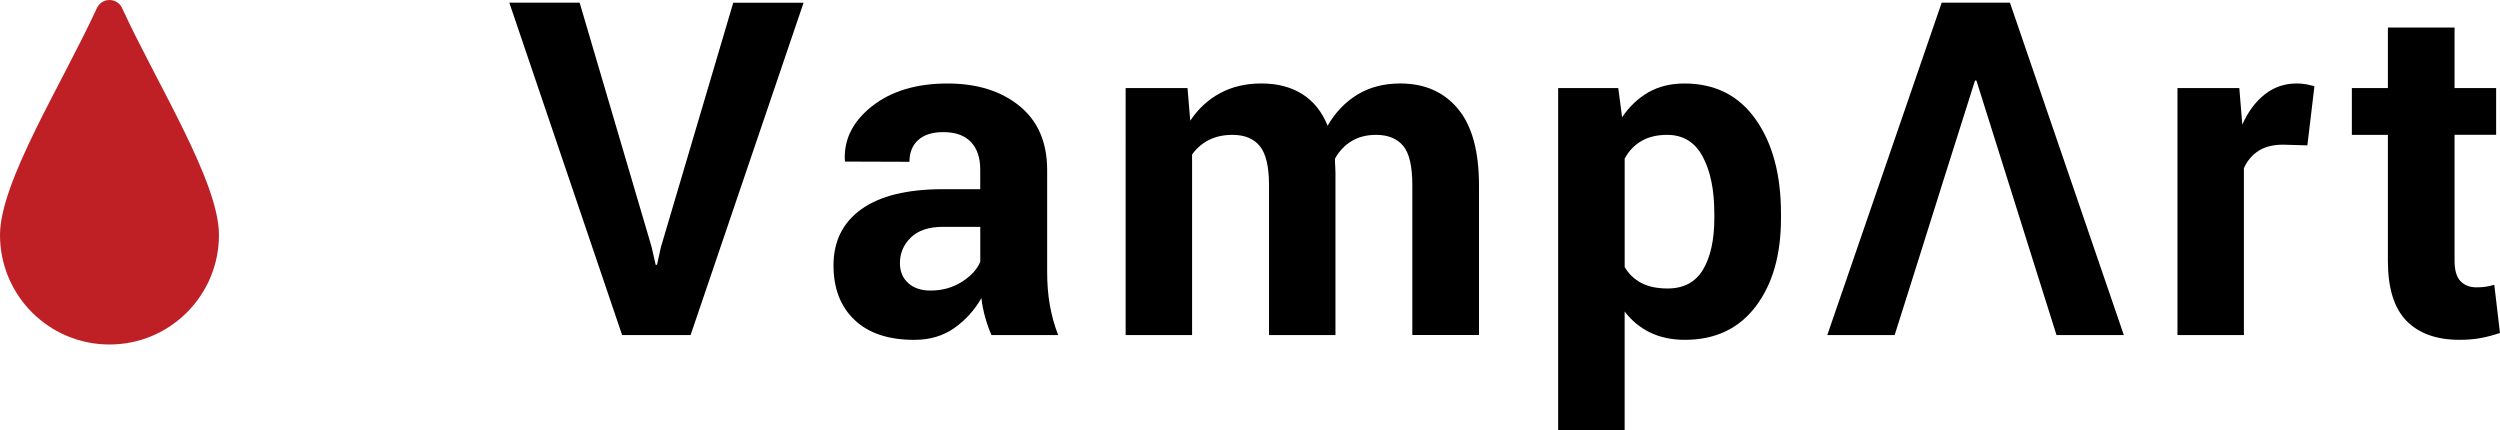 <?xml version="1.0" encoding="utf-8"?>
<!-- Generator: Adobe Illustrator 16.0.0, SVG Export Plug-In . SVG Version: 6.00 Build 0)  -->
<!DOCTYPE svg PUBLIC "-//W3C//DTD SVG 1.1//EN" "http://www.w3.org/Graphics/SVG/1.1/DTD/svg11.dtd">
<svg version="1.1" id="Layer_1" xmlns="http://www.w3.org/2000/svg" xmlns:xlink="http://www.w3.org/1999/xlink" x="0px" y="0px"
	 width="80.21px" height="13.797px" viewBox="0 0 80.21 13.797" enable-background="new 0 0 80.21 13.797" xml:space="preserve">
<path d="M20.904,7.916l0.132,0.579h0.044l0.124-0.564l2.322-7.844h2.256L22.157,10.75H19.96L16.341,0.086h2.256L20.904,7.916z"/>
<path d="M31.81,10.75c-0.078-0.181-0.146-0.371-0.202-0.571s-0.097-0.405-0.12-0.615c-0.221,0.386-0.51,0.706-0.868,0.959
	c-0.359,0.254-0.788,0.381-1.286,0.381c-0.83,0-1.469-0.213-1.918-0.641c-0.449-0.427-0.674-1.009-0.674-1.747
	c0-0.776,0.299-1.378,0.896-1.805s1.471-0.641,2.619-0.641h1.193V5.44c0-0.381-0.1-0.676-0.301-0.886
	c-0.199-0.21-0.495-0.315-0.886-0.315c-0.347,0-0.614,0.084-0.802,0.252c-0.188,0.169-0.282,0.402-0.282,0.7l-2.065-0.007
	L27.106,5.14c-0.033-0.669,0.257-1.246,0.872-1.732c0.615-0.485,1.423-0.729,2.425-0.729c0.947,0,1.716,0.241,2.307,0.722
	s0.887,1.166,0.887,2.054v3.274c0,0.371,0.027,0.72,0.084,1.047c0.056,0.327,0.145,0.652,0.268,0.974H31.81z M29.854,9.322
	c0.376,0,0.71-0.093,1.003-0.278s0.491-0.4,0.594-0.645V7.278h-1.193c-0.455,0-0.799,0.113-1.033,0.341
	c-0.234,0.227-0.352,0.501-0.352,0.824c0,0.264,0.088,0.476,0.264,0.637S29.551,9.322,29.854,9.322z"/>
<path d="M38.1,2.825l0.088,1.047c0.254-0.381,0.572-0.675,0.956-0.882c0.383-0.208,0.826-0.312,1.329-0.312
	c0.508,0,0.942,0.112,1.303,0.337s0.635,0.564,0.82,1.018c0.244-0.425,0.563-0.757,0.953-0.996s0.85-0.359,1.377-0.359
	c0.781,0,1.396,0.27,1.848,0.81c0.453,0.54,0.678,1.361,0.678,2.464v4.797h-2.139V5.935c0-0.602-0.098-1.021-0.293-1.255
	s-0.484-0.353-0.871-0.353c-0.303,0-0.564,0.067-0.787,0.202c-0.223,0.135-0.398,0.322-0.531,0.562c0,0.093,0.002,0.172,0.008,0.238
	c0.004,0.066,0.008,0.133,0.008,0.202v5.219h-2.132V5.935c0-0.587-0.098-1.002-0.293-1.245s-0.488-0.363-0.879-0.363
	c-0.287,0-0.541,0.055-0.758,0.165c-0.217,0.11-0.396,0.266-0.538,0.466v5.792h-2.132V2.825H38.1z"/>
<path d="M57.141,7.007c0,1.172-0.27,2.114-0.813,2.827c-0.541,0.713-1.299,1.069-2.27,1.069c-0.416,0-0.785-0.077-1.107-0.231
	c-0.322-0.153-0.598-0.379-0.826-0.677v3.801h-2.133V2.825h1.928l0.123,0.938c0.234-0.347,0.518-0.614,0.846-0.802
	c0.33-0.188,0.715-0.282,1.154-0.282c0.982,0,1.744,0.383,2.285,1.15c0.543,0.767,0.813,1.775,0.813,3.025V7.007z M55.002,6.843
	c0-0.749-0.123-1.354-0.373-1.819C54.381,4.559,54,4.327,53.487,4.327c-0.322,0-0.598,0.066-0.824,0.198
	c-0.227,0.132-0.406,0.32-0.537,0.564v3.477c0.131,0.225,0.311,0.396,0.537,0.514c0.227,0.117,0.508,0.176,0.84,0.176
	c0.518,0,0.896-0.203,1.139-0.609c0.24-0.406,0.361-0.956,0.361-1.65V6.843z"/>
<path d="M74.03,4.664l-0.783-0.022c-0.318,0-0.58,0.066-0.785,0.198S72.1,5.157,71.993,5.396v5.354h-2.131V2.825h1.984l0.096,1.172
	c0.186-0.415,0.426-0.738,0.723-0.971c0.295-0.231,0.635-0.348,1.021-0.348c0.107,0,0.205,0.009,0.297,0.025
	c0.09,0.018,0.182,0.038,0.273,0.063L74.03,4.664z"/>
<path d="M78.752,0.884v1.941h1.334v1.501h-1.334v4.036c0,0.308,0.064,0.527,0.191,0.659s0.297,0.198,0.512,0.198
	c0.113,0,0.209-0.006,0.289-0.018s0.176-0.033,0.283-0.063l0.182,1.545c-0.215,0.073-0.424,0.128-0.629,0.165
	c-0.205,0.037-0.428,0.055-0.666,0.055c-0.738,0-1.307-0.203-1.703-0.608c-0.398-0.405-0.598-1.047-0.598-1.926V4.327h-1.156V2.825
	h1.156V0.884H78.752z"/>
<path fill-rule="evenodd" clip-rule="evenodd" fill="#BE2026" d="M3.917,0.259C3.847,0.102,3.687,0,3.513,0S3.18,0.102,3.109,0.259
	C1.988,2.696,0,5.834,0,7.54c0,1.941,1.572,3.513,3.513,3.513S7.025,9.48,7.025,7.54C7.026,5.834,5.038,2.696,3.917,0.259z"/>
<polygon points="64.487,0.086 62.297,0.086 58.627,10.75 60.788,10.75 61.493,8.519 62.042,6.773 62.042,6.773 62.288,5.994 
	62.293,5.975 62.293,5.975 63.366,2.583 63.411,2.583 64.729,6.773 64.729,6.773 65.432,9.009 65.981,10.75 68.141,10.75 "/>
</svg>
